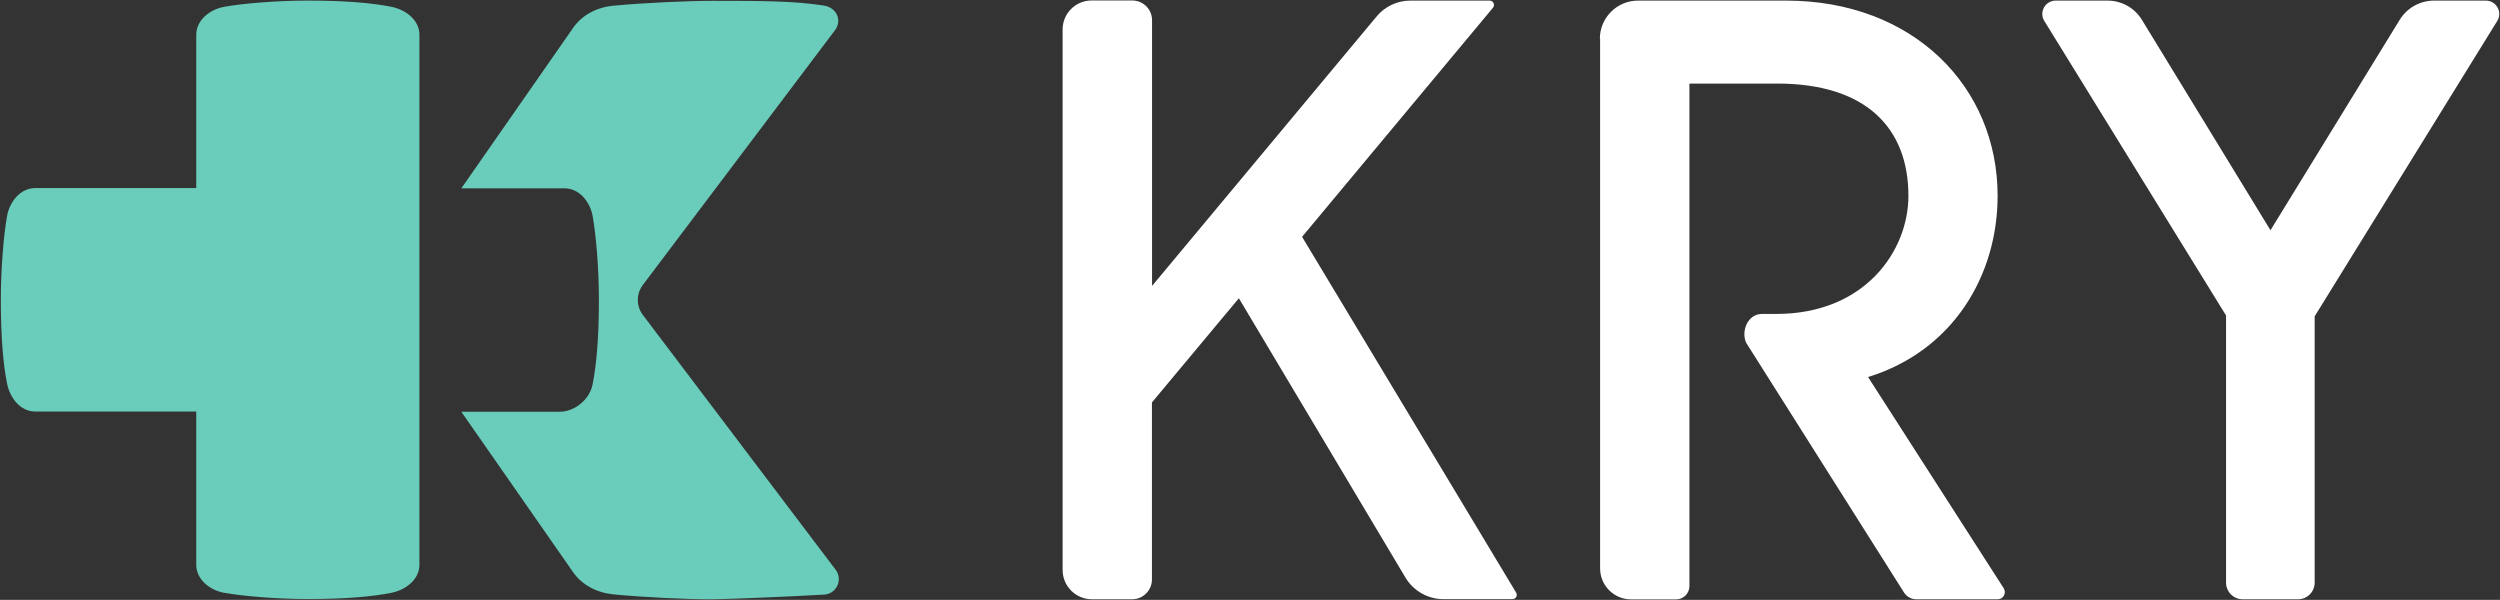 <?xml version="1.0" encoding="UTF-8" standalone="no"?><!DOCTYPE svg PUBLIC "-//W3C//DTD SVG 1.1//EN" "http://www.w3.org/Graphics/SVG/1.1/DTD/svg11.dtd"><svg width="100%" height="100%" viewBox="0 0 2088 501" version="1.1" xmlns="http://www.w3.org/2000/svg" xmlns:xlink="http://www.w3.org/1999/xlink" xml:space="preserve" style="fill-rule:evenodd;clip-rule:evenodd;stroke-linejoin:round;stroke-miterlimit:1.414;"><rect x="0" y="0" width="2088" height="501" fill="#333333" stroke="none"/><g id="Group"><g id="Shape"><path d="M1034.7,249.1l-72.6,87l0,147.9c0,9.1 -7.4,16.5 -16.5,16.5l-33.6,0c-13.6,0 -24.5,-11 -24.5,-24.5l0,-451.4c0,-13.3 10.8,-24.2 24.2,-24.2l34,0c9.1,0 16.5,7.4 16.5,16.5l0,221.9l187.6,-225.1c7,-8.4 17.3,-13.2 28.2,-13.2l66.2,0c3,0 4.7,3.6 2.8,5.9l-159.5,191.4l178.8,297.2c1.4,2.4 -0.3,5.4 -3.1,5.4l-57.7,0c-12.9,0 -24.9,-6.8 -31.6,-17.9l-139.2,-233.4Z" style="fill:#fff;"/><path d="M1336.2,32.4c0,-17.6 14.3,-31.9 31.9,-31.9l123.6,0c106.2,0 176.7,71.9 176.7,163c0,66.4 -37,129.4 -108.2,151.4l113.3,176.4c2.5,4 -0.3,9.2 -5,9.2l-68,0c-4.2,0 -8.1,-2.2 -10.3,-5.7l-131.8,-208.5c-4.3,-9.3 0.9,-24.1 13.3,-24.1l11.9,0c74,0 110.3,-52.7 110.3,-98.6c0,-56.9 -35.6,-93.8 -109.6,-93.8l-73.3,0l0,419.7c0,6.2 -5,11.1 -11.1,11.1l-37.6,0c-14.3,0 -25.9,-11.6 -25.9,-25.9l0,-442.3l-0.2,0Z" style="fill:#fff;"/><path d="M1859.2,263.5l-151.8,-246c-4.6,-7.4 0.8,-17 9.5,-17l43.3,0c11.8,0 22.7,6.1 28.8,16.2l107.3,175.6l107.9,-175.7c6.1,-10 17,-16.1 28.7,-16.1l43.3,0c8.7,0 14.1,9.6 9.5,17l-152.5,246.7l0,222.4c0,7.7 -6.2,13.9 -13.9,13.9l-46.2,0c-7.7,0 -13.9,-6.2 -13.9,-13.9l0,-223.1Z" style="fill:#fff;"/></g><g id="Shape1"><path d="M327,5.7c-15.6,-3.1 -37.4,-5.2 -69.9,-5.2c-25.9,0 -53.6,2.3 -69.9,5.2c-12,2.1 -23.3,11.2 -23.3,23.4l0,128l-134.6,0c-12.2,0 -21.3,11.3 -23.4,23.3c-2.9,16.3 -5.2,44.1 -5.2,70c0,32.6 2.1,54.4 5.2,70c2.4,12 11.2,23.3 23.4,23.3l134.6,0l0,128c0,12.2 11.3,21.3 23.3,23.4c16.3,2.9 44.1,5.2 69.9,5.2c32.6,0 54.4,-2.1 69.9,-5.2c12,-2.4 23.3,-11.2 23.3,-23.4l0,-211.3l0,-10l0,-221.3c0.1,-12.2 -11.3,-21 -23.3,-23.4Z" style="fill:#6accba;"/><path d="M698.4,476.5c5.5,8.3 0,19.5 -10,20.1c-25.3,1.5 -76,3.7 -93.3,3.9c-20.8,0.2 -58.3,-1.7 -83,-4.1c-13.7,-1.4 -26.4,-7.9 -34,-19.3l-92.8,-133.2l82,0c12.7,0 25.1,-10.2 27.6,-22.7c3.1,-15.6 5.3,-37.6 5.3,-70.6c0,-25.9 -2.3,-53.7 -5.2,-70c-2.1,-12 -11.2,-23.3 -23.4,-23.3l-86.3,0l92.8,-133.2c7.6,-11.5 20.3,-18 34,-19.3c24.8,-2.4 62.3,-4.1 83,-4.1c42.1,0 67.7,0.1 92.7,3.9c10.8,1.6 15.5,11.8 10,20.1l-160.9,213.3l-0.4,0.6c-5.1,7.1 -5.1,16.7 0,23.9l161.9,214Z" style="fill:#6accba;"/></g></g></svg>